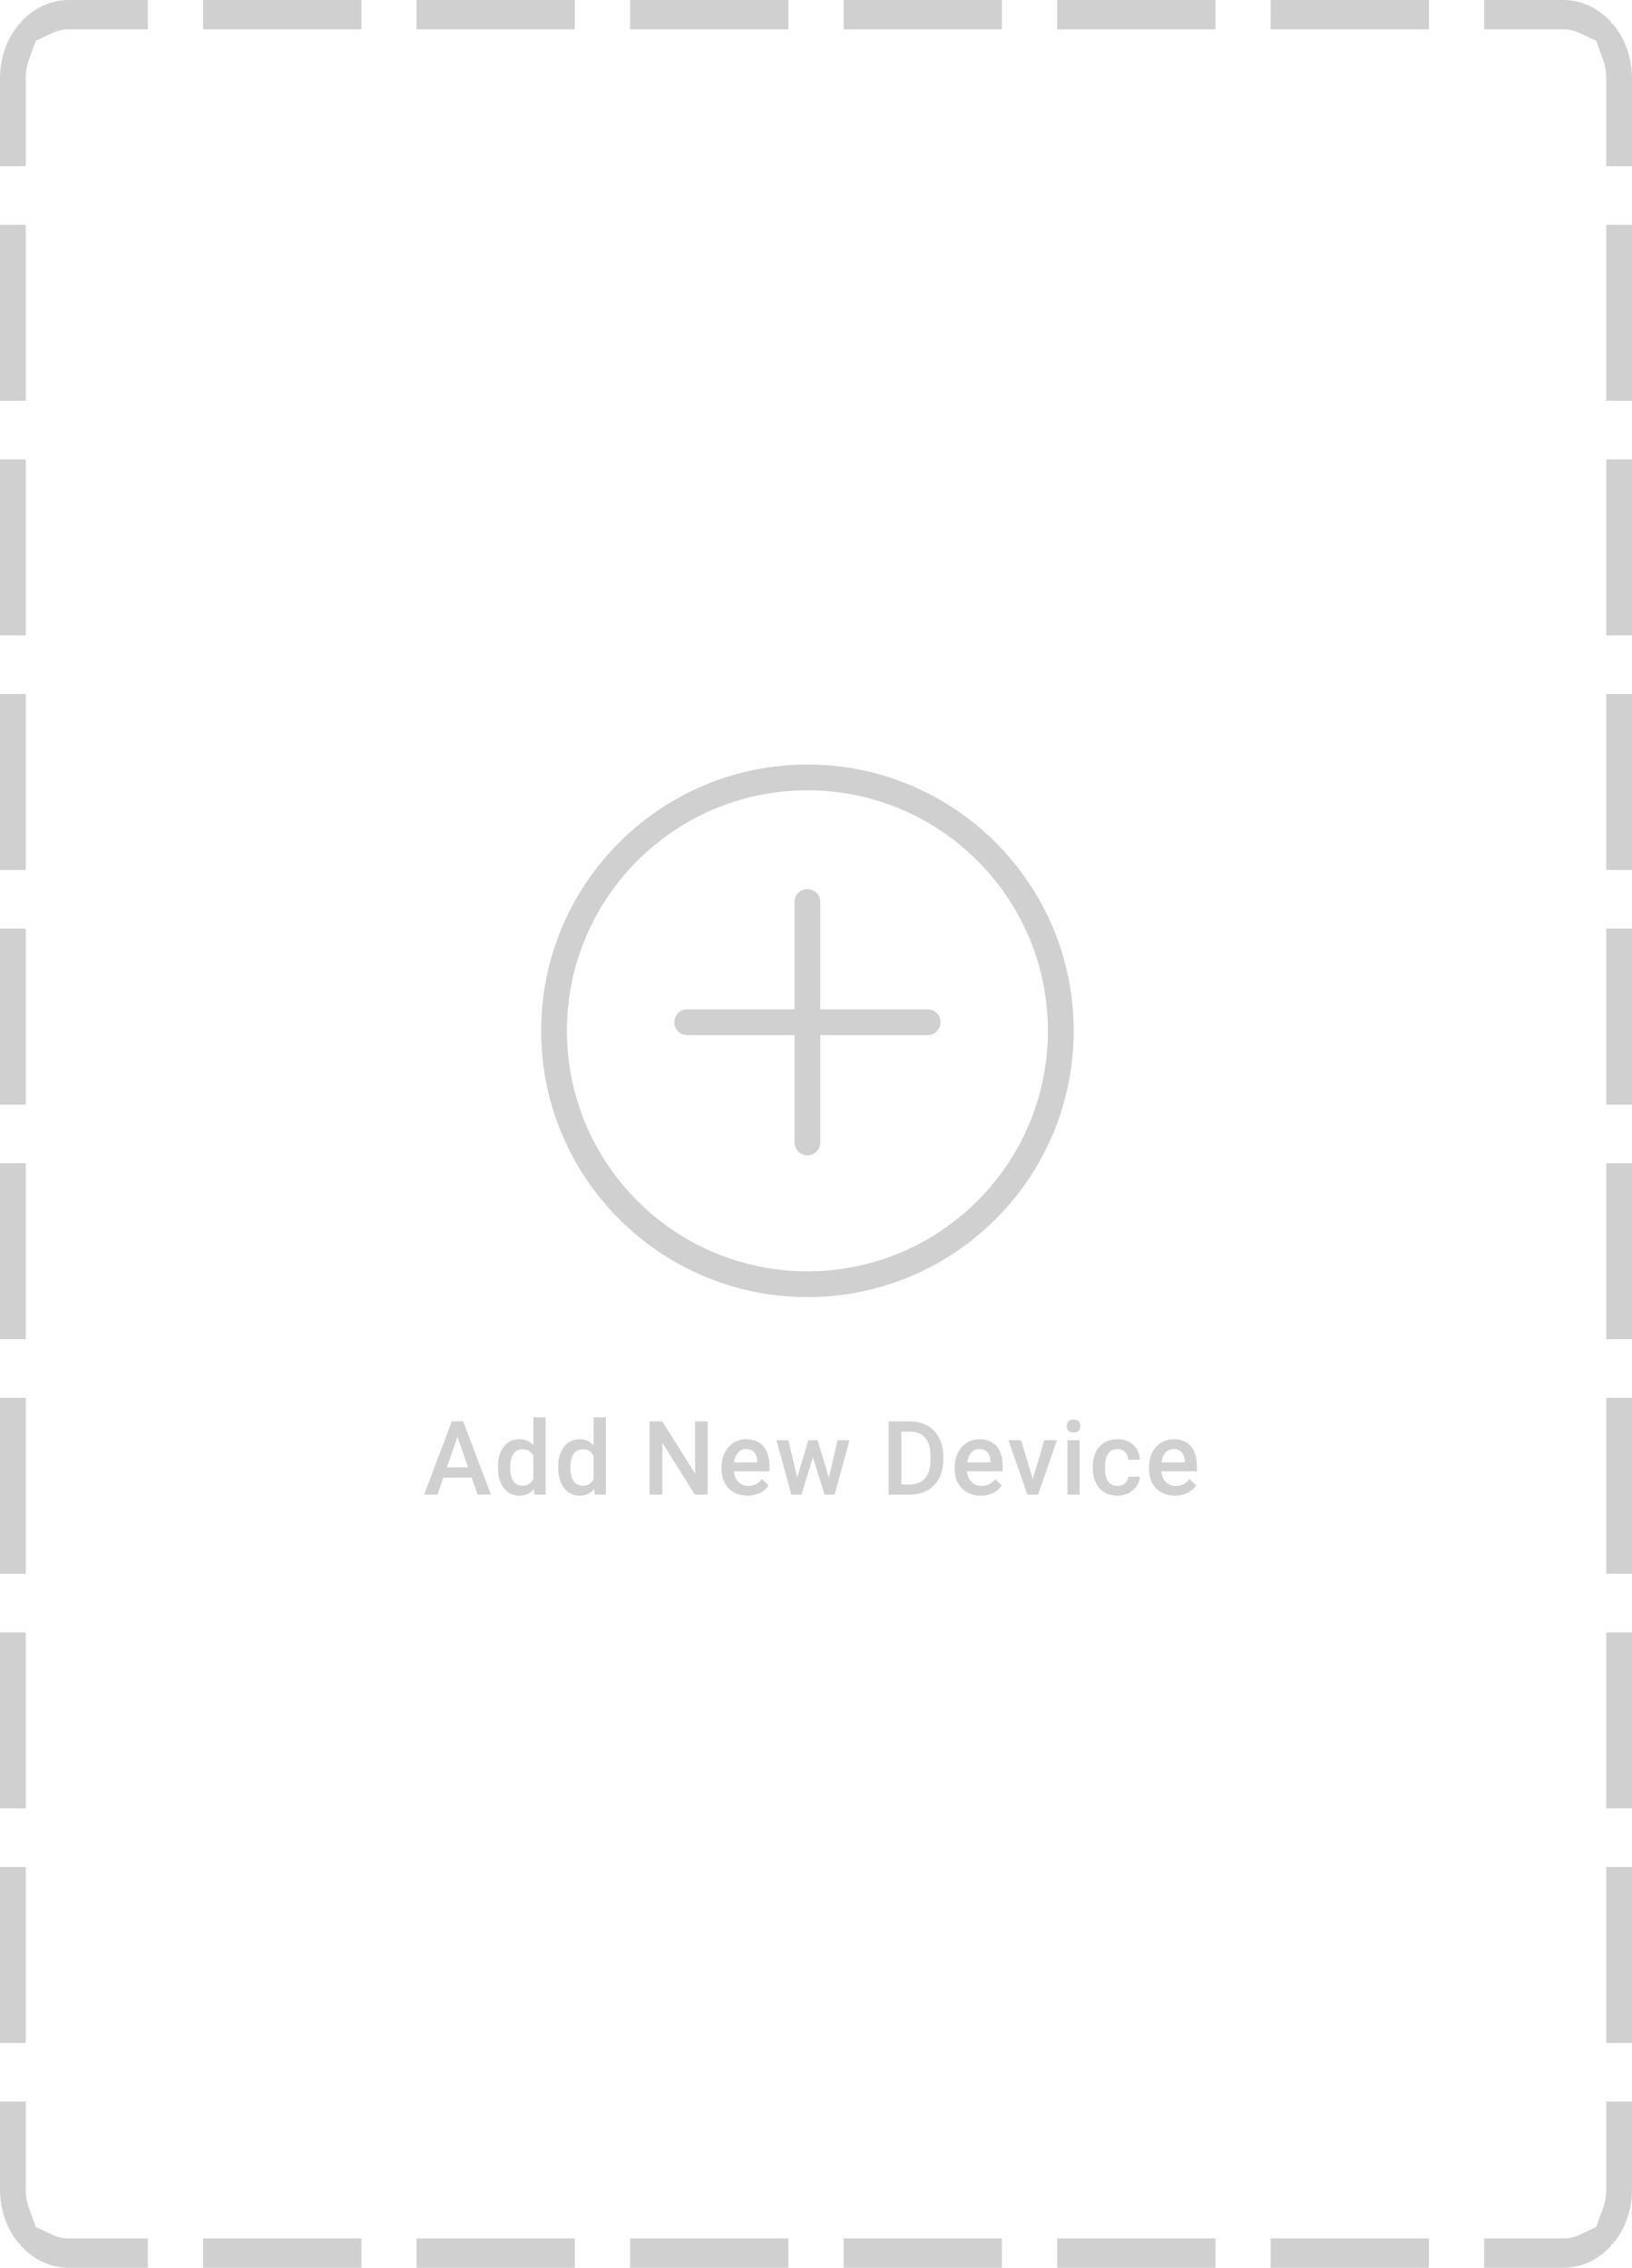 <svg width="190" height="264" viewBox="0 0 190 264" fill="none" xmlns="http://www.w3.org/2000/svg">
<path fill-rule="evenodd" clip-rule="evenodd" d="M8 264C6.915 264 5.881 263.754 4.938 263.309C4.47 263.089 4.025 262.819 3.607 262.506C3.169 262.178 2.762 261.803 2.39 261.387L2.457 261.204L2.296 261.28C1.931 260.857 1.601 260.393 1.313 259.896C1.038 259.42 0.801 258.913 0.607 258.381C0.216 257.308 0 256.131 0 254.897V244.655H3V254.897C3 255.674 3.135 256.407 3.378 257.074L4.172 259.252L6.087 260.156C6.672 260.432 7.317 260.586 8 260.586H17.214V264H8ZM42.071 264V260.586H23.643V264H42.071ZM66.929 264V260.586H48.5V264H66.929ZM91.786 264V260.586H73.357V264H91.786ZM116.643 264V260.586H98.214V264H116.643ZM141.5 264V260.586H123.071V264H141.5ZM166.357 264V260.586H147.929V264H166.357ZM190 217.345H187V237.828H190V217.345ZM190 190.034H187V210.517H190V190.034ZM190 162.724H187V183.207H190V162.724ZM190 135.414H187V155.897H190V135.414ZM190 108.103H187V128.586H190V108.103ZM190 80.793H187V101.276H190V80.793ZM190 53.483H187V73.966H190V53.483ZM190 26.172H187V46.655H190V26.172ZM147.929 0V3.414H166.357V0H147.929ZM123.071 0V3.414H141.5V0H123.071ZM98.214 0V3.414H116.643V0H98.214ZM73.357 0V3.414H91.786V0H73.357ZM48.5 0V3.414H66.929V0H48.5ZM23.643 0V3.414H42.071V0H23.643ZM0 46.655H3V26.172H0V46.655ZM0 73.966H3V53.483H0V73.966ZM0 101.276H3V80.793H0V101.276ZM0 128.586H3V108.103H0V128.586ZM0 155.897H3V135.414H0V155.897ZM0 183.207H3V162.724H0V183.207ZM0 210.517H3V190.034H0V210.517ZM0 237.828H3V217.345H0V237.828ZM0 19.345V9.103C0 7.869 0.216 6.692 0.607 5.619C0.801 5.087 1.038 4.58 1.313 4.104C1.601 3.607 1.931 3.143 2.296 2.72L2.457 2.796L2.39 2.613C2.762 2.197 3.169 1.822 3.607 1.494C4.025 1.181 4.47 0.911 4.938 0.691C5.881 0.246 6.915 0 8 0H17.214V3.414H8C7.317 3.414 6.672 3.568 6.087 3.844L4.172 4.748L3.378 6.926C3.135 7.593 3 8.326 3 9.103V19.345H0ZM172.786 0H182C183.085 0 184.119 0.246 185.062 0.691C185.53 0.911 185.975 1.181 186.393 1.494C186.831 1.822 187.238 2.197 187.61 2.613L187.543 2.796L187.704 2.72C188.069 3.143 188.399 3.607 188.687 4.104C188.962 4.58 189.199 5.087 189.393 5.619C189.784 6.692 190 7.869 190 9.103V19.345H187V9.103C187 8.326 186.865 7.593 186.622 6.926L185.828 4.748L183.913 3.844C183.328 3.568 182.683 3.414 182 3.414H172.786V0ZM190 244.655V254.897C190 256.131 189.784 257.308 189.393 258.381C189.199 258.913 188.962 259.42 188.687 259.896C188.399 260.393 188.069 260.857 187.704 261.28L187.543 261.204L187.61 261.387C187.238 261.803 186.831 262.178 186.393 262.506C185.975 262.819 185.53 263.089 185.062 263.309C184.119 263.754 183.085 264 182 264H172.786V260.586H182C182.683 260.586 183.328 260.432 183.913 260.156L185.828 259.252L186.622 257.074C186.865 256.407 187 255.674 187 254.897V244.655H190Z" fill="#D0D0D0"/>
<g filter="url(#filter0_d)">
<path fill-rule="evenodd" clip-rule="evenodd" d="M94 91C78.542 91 66 103.542 66 119C66 134.458 78.542 147 94 147C109.458 147 122 134.458 122 119C122 103.542 109.458 91 94 91ZM94 88C76.885 88 63 101.885 63 119C63 136.115 76.885 150 94 150C111.115 150 125 136.115 125 119C125 101.885 111.115 88 94 88Z" fill="#D0D0D0"/>
</g>
<g filter="url(#filter1_d)">
<path fill-rule="evenodd" clip-rule="evenodd" d="M58.111 171.069C58.166 171.283 58.236 171.483 58.321 171.669C58.323 171.673 58.324 171.676 58.326 171.68C58.411 171.863 58.51 172.031 58.624 172.186C58.628 172.19 58.631 172.195 58.635 172.2C58.64 172.207 58.645 172.214 58.651 172.221C58.695 172.278 58.74 172.332 58.786 172.383C58.91 172.521 59.043 172.639 59.185 172.738C59.538 172.983 59.945 173.109 60.409 173.117C60.424 173.117 60.44 173.117 60.455 173.117C60.581 173.117 60.702 173.109 60.819 173.093C60.959 173.074 61.093 173.043 61.221 173C61.587 172.877 61.9 172.659 62.16 172.344L62.231 173H63.52V164H62.096V167.246C61.759 166.865 61.337 166.639 60.83 166.568C60.73 166.553 60.627 166.545 60.52 166.543C60.502 166.543 60.485 166.543 60.467 166.543C59.935 166.543 59.478 166.688 59.096 166.978C58.932 167.103 58.781 167.255 58.645 167.434C58.635 167.446 58.626 167.458 58.617 167.47C58.616 167.472 58.614 167.474 58.613 167.476C58.535 167.581 58.464 167.693 58.4 167.81C58.11 168.344 57.965 169.002 57.965 169.783C57.965 169.825 57.965 169.866 57.966 169.906C57.974 170.331 58.022 170.718 58.111 171.067C58.111 171.068 58.111 171.068 58.111 171.069ZM59.623 171.178C59.657 171.251 59.694 171.319 59.736 171.384C59.737 171.386 59.738 171.387 59.739 171.389C59.745 171.399 59.752 171.408 59.758 171.418C59.764 171.426 59.769 171.433 59.774 171.441C59.951 171.685 60.178 171.843 60.455 171.914C60.477 171.919 60.498 171.924 60.52 171.929C60.614 171.948 60.714 171.957 60.819 171.957C61.078 171.957 61.307 171.905 61.504 171.802C61.639 171.731 61.76 171.636 61.866 171.517C61.949 171.423 62.024 171.315 62.089 171.191C62.091 171.187 62.094 171.182 62.096 171.178V168.471C62.092 168.463 62.088 168.455 62.084 168.447C62.004 168.298 61.91 168.171 61.801 168.067C61.695 167.964 61.574 167.884 61.44 167.826C61.261 167.748 61.058 167.709 60.83 167.709C60.721 167.709 60.617 167.719 60.52 167.74C60.502 167.744 60.484 167.748 60.467 167.752C60.178 167.827 59.944 167.996 59.764 168.26C59.76 168.266 59.756 168.272 59.752 168.278C59.751 168.279 59.75 168.281 59.749 168.282C59.711 168.34 59.675 168.403 59.643 168.471C59.485 168.799 59.401 169.237 59.39 169.783C59.389 169.824 59.389 169.865 59.389 169.906C59.389 170.139 59.405 170.354 59.437 170.55C59.476 170.786 59.538 170.995 59.623 171.178ZM53.928 164.469H52.598L49.376 173H50.916L51.608 171.014H54.913L55.61 173H57.157L53.928 164.469ZM124.273 173H125.697V166.66H124.273V173ZM65.096 168.666C65.018 169.005 64.978 169.377 64.978 169.783C64.978 169.825 64.979 169.866 64.98 169.906C64.987 170.284 65.025 170.631 65.096 170.948C65.203 171.43 65.384 171.842 65.638 172.186C65.641 172.19 65.645 172.195 65.648 172.2C65.653 172.207 65.659 172.214 65.664 172.221C65.825 172.43 66.004 172.602 66.199 172.738C66.301 172.809 66.408 172.87 66.52 172.921C66.805 173.052 67.122 173.117 67.469 173.117C67.594 173.117 67.715 173.109 67.832 173.093C67.972 173.074 68.107 173.043 68.234 173C68.601 172.877 68.914 172.659 69.174 172.344L69.244 173H70.533V164H69.109V167.246C68.773 166.865 68.351 166.639 67.844 166.568C67.744 166.553 67.64 166.545 67.533 166.543C67.516 166.543 67.498 166.543 67.481 166.543C67.127 166.543 66.807 166.607 66.52 166.735C66.374 166.799 66.238 166.881 66.109 166.978C65.945 167.103 65.795 167.255 65.658 167.434C65.649 167.446 65.64 167.458 65.63 167.47C65.629 167.472 65.628 167.474 65.626 167.476C65.378 167.812 65.201 168.208 65.096 168.666ZM66.752 171.389C66.758 171.399 66.765 171.408 66.772 171.418C66.951 171.676 67.183 171.841 67.469 171.914C67.49 171.919 67.511 171.924 67.533 171.929C67.627 171.948 67.727 171.957 67.832 171.957C68.092 171.957 68.32 171.905 68.518 171.802C68.653 171.731 68.773 171.636 68.879 171.517C68.966 171.42 69.042 171.307 69.109 171.178V168.471C69.027 168.311 68.929 168.176 68.815 168.067C68.708 167.964 68.588 167.884 68.453 167.826C68.275 167.748 68.072 167.709 67.844 167.709C67.734 167.709 67.631 167.719 67.533 167.74C67.515 167.744 67.498 167.748 67.481 167.752C67.192 167.827 66.957 167.996 66.777 168.26C66.773 168.266 66.769 168.272 66.765 168.278C66.764 168.279 66.763 168.281 66.763 168.282C66.724 168.34 66.688 168.403 66.656 168.471C66.602 168.584 66.557 168.709 66.52 168.848C66.449 169.113 66.411 169.424 66.404 169.783C66.403 169.824 66.402 169.865 66.402 169.906C66.402 170.27 66.442 170.589 66.52 170.863C66.552 170.975 66.591 171.08 66.636 171.178C66.67 171.251 66.708 171.319 66.749 171.384C66.75 171.386 66.751 171.387 66.752 171.389ZM75.624 173H77.107V166.947L80.91 173H82.392V164.469H80.921V170.545L77.107 164.469H75.624V173ZM84.813 172.238C84.822 172.248 84.832 172.258 84.841 172.268C84.904 172.331 84.969 172.391 85.037 172.447C85.039 172.449 85.041 172.451 85.043 172.453C85.154 172.545 85.27 172.627 85.392 172.7C85.408 172.709 85.423 172.719 85.439 172.727C85.854 172.964 86.333 173.093 86.878 173.114C86.931 173.116 86.984 173.117 87.038 173.117C87.066 173.117 87.093 173.117 87.12 173.116C87.615 173.106 88.062 173.003 88.462 172.807C88.612 172.732 88.751 172.648 88.88 172.553C88.885 172.549 88.889 172.546 88.894 172.542C89.017 172.45 89.129 172.349 89.232 172.238C89.323 172.14 89.406 172.035 89.482 171.922L88.714 171.189C88.676 171.238 88.637 171.285 88.597 171.329C88.588 171.339 88.579 171.349 88.57 171.358C88.511 171.422 88.449 171.481 88.384 171.535C88.317 171.592 88.247 171.643 88.175 171.689C88.109 171.731 88.04 171.768 87.969 171.802C87.968 171.802 87.966 171.803 87.965 171.803C87.711 171.921 87.429 171.98 87.12 171.98C87.093 171.98 87.065 171.98 87.038 171.979C86.61 171.962 86.251 171.81 85.96 171.523C85.901 171.464 85.846 171.4 85.796 171.332C85.794 171.329 85.793 171.327 85.791 171.324C85.623 171.092 85.514 170.81 85.462 170.48C85.452 170.416 85.444 170.349 85.439 170.281H89.581L89.581 169.707C89.581 169.545 89.575 169.389 89.563 169.238C89.56 169.203 89.557 169.168 89.553 169.133C89.55 169.103 89.547 169.073 89.543 169.043C89.459 168.35 89.236 167.792 88.872 167.369C88.871 167.367 88.869 167.366 88.868 167.364C88.844 167.336 88.819 167.308 88.794 167.281C88.771 167.258 88.749 167.235 88.726 167.212C88.723 167.21 88.721 167.207 88.718 167.205C88.695 167.182 88.671 167.16 88.647 167.139C88.531 167.036 88.406 166.947 88.272 166.871C88.24 166.853 88.208 166.836 88.175 166.82C87.905 166.684 87.6 166.599 87.259 166.563C87.135 166.549 87.007 166.543 86.874 166.543C86.872 166.543 86.87 166.543 86.868 166.543C86.354 166.544 85.885 166.669 85.462 166.92C85.441 166.932 85.419 166.946 85.398 166.959C85.396 166.96 85.394 166.961 85.392 166.963C85.248 167.054 85.113 167.157 84.99 167.273C84.987 167.275 84.985 167.277 84.983 167.279C84.982 167.28 84.981 167.281 84.981 167.281C84.733 167.514 84.529 167.795 84.367 168.125C84.227 168.41 84.128 168.718 84.069 169.049C84.025 169.293 84.003 169.549 84.003 169.818V169.994C84.003 170.133 84.009 170.267 84.021 170.398C84.09 171.142 84.353 171.756 84.813 172.238ZM88.175 169.238V169.133C88.15 168.743 88.06 168.431 87.906 168.198C87.905 168.197 87.904 168.195 87.903 168.194C87.87 168.144 87.834 168.097 87.794 168.055C87.743 167.998 87.686 167.947 87.625 167.903C87.592 167.879 87.557 167.857 87.521 167.837C87.34 167.737 87.125 167.686 86.874 167.686C86.872 167.686 86.87 167.686 86.868 167.686C86.539 167.686 86.262 167.783 86.038 167.978C85.996 168.014 85.957 168.053 85.919 168.096C85.774 168.263 85.66 168.47 85.579 168.717C85.578 168.718 85.578 168.72 85.578 168.721C85.536 168.848 85.503 168.985 85.478 169.133C85.472 169.167 85.467 169.203 85.462 169.238H88.175ZM93.302 173L94.327 169.66L94.638 168.646L95.997 173H97.169L98.897 166.66H97.509L96.501 171.037L95.183 166.66H94.11L92.81 170.99L91.784 166.66H90.396L92.13 173H93.302ZM107.979 164.973C107.524 164.71 107.016 164.55 106.456 164.493C106.3 164.477 106.139 164.469 105.975 164.469H103.456V173H105.911C106.098 173 106.279 172.99 106.456 172.971C107.006 172.91 107.506 172.753 107.956 172.502C108.148 172.395 108.326 172.274 108.489 172.138C108.561 172.078 108.63 172.016 108.697 171.95C108.697 171.95 108.697 171.95 108.697 171.95C108.948 171.702 109.161 171.413 109.333 171.084C109.334 171.082 109.335 171.08 109.336 171.078C109.439 170.883 109.525 170.677 109.595 170.462C109.644 170.311 109.685 170.155 109.718 169.994C109.73 169.936 109.741 169.878 109.751 169.818C109.793 169.559 109.816 169.288 109.819 169.005C109.819 169.001 109.819 168.996 109.819 168.992C109.819 168.979 109.819 168.965 109.819 168.951V168.523C109.819 168.521 109.819 168.52 109.819 168.518C109.819 168.358 109.812 168.202 109.799 168.05C109.776 167.783 109.734 167.526 109.671 167.281C109.666 167.259 109.66 167.237 109.654 167.215C109.653 167.212 109.652 167.209 109.652 167.206C109.574 166.923 109.47 166.655 109.338 166.402C109.293 166.316 109.246 166.232 109.196 166.151C109.062 165.935 108.91 165.739 108.739 165.562C108.517 165.333 108.264 165.136 107.979 164.973ZM108.324 168.236C108.303 167.781 108.227 167.384 108.098 167.046C108.052 166.925 107.998 166.811 107.938 166.704C107.875 166.594 107.805 166.491 107.727 166.396C107.618 166.264 107.496 166.15 107.36 166.053C107.359 166.052 107.358 166.052 107.357 166.051C107.103 165.871 106.803 165.754 106.456 165.7C106.304 165.676 106.144 165.664 105.975 165.664H104.938V171.816H105.905C105.907 171.816 105.909 171.816 105.911 171.816C106.104 171.816 106.285 171.801 106.456 171.771C106.797 171.71 107.093 171.59 107.345 171.41C107.346 171.409 107.347 171.408 107.348 171.408C107.474 171.317 107.589 171.211 107.692 171.09C107.784 170.982 107.866 170.865 107.938 170.737C107.992 170.641 108.041 170.539 108.084 170.432C108.085 170.429 108.085 170.427 108.086 170.425C108.112 170.36 108.136 170.292 108.158 170.222C108.181 170.148 108.202 170.072 108.22 169.994C108.234 169.937 108.246 169.878 108.257 169.818C108.304 169.566 108.328 169.29 108.331 168.992V168.518C108.331 168.422 108.328 168.328 108.324 168.236ZM111.331 168.596C111.295 168.711 111.264 168.83 111.239 168.951C111.236 168.965 111.233 168.978 111.231 168.992C111.229 169 111.228 169.009 111.226 169.017C111.224 169.028 111.222 169.038 111.22 169.049C111.176 169.293 111.155 169.549 111.155 169.818V169.994C111.155 170.133 111.161 170.267 111.173 170.398C111.175 170.429 111.179 170.459 111.182 170.49C111.263 171.193 111.524 171.776 111.964 172.238C111.974 172.248 111.983 172.258 111.993 172.268C112.015 172.291 112.039 172.313 112.062 172.335C112.103 172.374 112.145 172.411 112.188 172.447C112.19 172.449 112.192 172.451 112.194 172.453C112.319 172.556 112.451 172.648 112.59 172.727C113.005 172.964 113.485 173.093 114.029 173.114C114.082 173.116 114.136 173.117 114.19 173.117C114.217 173.117 114.245 173.117 114.272 173.116C114.766 173.106 115.214 173.003 115.614 172.807C115.763 172.732 115.903 172.648 116.031 172.553C116.099 172.503 116.164 172.45 116.226 172.394C116.281 172.344 116.333 172.292 116.383 172.238C116.474 172.14 116.557 172.035 116.633 171.922L115.866 171.189C115.852 171.207 115.838 171.225 115.823 171.242C115.799 171.272 115.774 171.301 115.749 171.329C115.681 171.404 115.61 171.473 115.536 171.535C115.468 171.592 115.399 171.643 115.327 171.689C115.26 171.731 115.191 171.768 115.12 171.802C115.119 171.802 115.118 171.803 115.117 171.803C114.862 171.921 114.581 171.98 114.272 171.98C114.244 171.98 114.217 171.98 114.19 171.979C113.761 171.962 113.402 171.81 113.112 171.523C113.052 171.464 112.997 171.4 112.948 171.332C112.946 171.329 112.944 171.327 112.942 171.324C112.804 171.132 112.705 170.908 112.646 170.65C112.633 170.595 112.623 170.538 112.614 170.48C112.604 170.416 112.596 170.349 112.59 170.281H116.732L116.733 169.707C116.733 169.545 116.727 169.389 116.714 169.238C116.712 169.203 116.708 169.168 116.705 169.133C116.702 169.103 116.698 169.073 116.695 169.043C116.618 168.413 116.426 167.894 116.119 167.487C116.088 167.447 116.057 167.407 116.024 167.369C115.998 167.339 115.972 167.31 115.945 167.281C115.923 167.258 115.9 167.235 115.877 167.212C115.875 167.21 115.872 167.207 115.87 167.205C115.867 167.203 115.865 167.2 115.862 167.198C115.729 167.07 115.583 166.962 115.423 166.871C115.392 166.853 115.359 166.836 115.327 166.82C114.998 166.655 114.617 166.564 114.183 166.546C114.131 166.544 114.079 166.543 114.026 166.543C114.024 166.543 114.022 166.543 114.02 166.543C113.524 166.544 113.07 166.661 112.659 166.893C112.644 166.902 112.629 166.911 112.614 166.92C112.592 166.932 112.571 166.946 112.549 166.959C112.402 167.051 112.266 167.156 112.141 167.273C112.139 167.275 112.136 167.277 112.134 167.279C112.133 167.28 112.133 167.281 112.132 167.281C111.885 167.514 111.68 167.795 111.518 168.125C111.455 168.253 111.401 168.386 111.354 168.523C111.346 168.548 111.338 168.572 111.331 168.596ZM115.327 169.238V169.133C115.301 168.743 115.211 168.431 115.058 168.198C115.057 168.197 115.056 168.195 115.055 168.194C115.021 168.144 114.985 168.097 114.946 168.055C114.866 167.966 114.775 167.894 114.672 167.837C114.657 167.829 114.641 167.82 114.625 167.812C114.454 167.729 114.255 167.686 114.026 167.686C114.024 167.686 114.022 167.686 114.02 167.686C113.69 167.686 113.413 167.783 113.189 167.978C113.148 168.014 113.108 168.053 113.071 168.096C112.972 168.209 112.888 168.341 112.819 168.491C112.814 168.501 112.809 168.512 112.804 168.523C112.777 168.585 112.752 168.649 112.73 168.717C112.73 168.718 112.729 168.72 112.729 168.721C112.705 168.794 112.684 168.871 112.665 168.951C112.652 169.01 112.64 169.07 112.63 169.133C112.624 169.167 112.618 169.203 112.614 169.238H115.327ZM120.852 173L123.049 166.66H121.578L120.236 171.195L118.877 166.66H117.4L119.615 173H120.852ZM124.432 164.43C124.417 164.442 124.404 164.455 124.39 164.469C124.343 164.519 124.304 164.573 124.273 164.632C124.215 164.743 124.185 164.87 124.185 165.014C124.185 165.154 124.215 165.28 124.273 165.39C124.304 165.449 124.343 165.503 124.39 165.553C124.404 165.566 124.418 165.579 124.432 165.591C124.57 165.706 124.755 165.764 124.988 165.764C125.221 165.764 125.407 165.706 125.544 165.591C125.55 165.586 125.556 165.581 125.561 165.576C125.57 165.569 125.578 165.561 125.586 165.553C125.63 165.508 125.667 165.459 125.697 165.407C125.764 165.292 125.797 165.161 125.797 165.014C125.797 164.863 125.764 164.731 125.697 164.615C125.667 164.563 125.63 164.514 125.586 164.469C125.578 164.461 125.57 164.453 125.561 164.445C125.55 164.435 125.539 164.425 125.528 164.416C125.392 164.307 125.212 164.252 124.988 164.252C124.764 164.252 124.584 164.307 124.449 164.416C124.443 164.42 124.437 164.425 124.432 164.43ZM127.996 167.42C127.61 167.854 127.369 168.398 127.273 169.051C127.243 169.256 127.228 169.472 127.226 169.699C127.226 169.702 127.226 169.704 127.226 169.707C127.226 169.715 127.226 169.723 127.226 169.73V169.877C127.226 169.897 127.226 169.916 127.226 169.936C127.229 170.163 127.244 170.379 127.273 170.584C127.368 171.251 127.604 171.799 127.981 172.228C127.985 172.233 127.988 172.237 127.992 172.241C127.997 172.246 128.001 172.251 128.005 172.256C128.208 172.48 128.439 172.66 128.697 172.797C129.097 173.008 129.564 173.115 130.097 173.117C130.103 173.117 130.109 173.117 130.115 173.117C130.558 173.117 130.972 173.023 131.357 172.836C131.366 172.832 131.374 172.827 131.382 172.823C131.386 172.822 131.389 172.82 131.392 172.818C131.533 172.747 131.664 172.667 131.784 172.578C131.921 172.476 132.044 172.363 132.153 172.238C132.217 172.166 132.275 172.09 132.33 172.01C132.347 171.985 132.363 171.959 132.379 171.934C132.41 171.883 132.439 171.831 132.466 171.779C132.598 171.523 132.675 171.254 132.695 170.971C132.697 170.948 132.698 170.925 132.699 170.902H131.357C131.35 171.041 131.32 171.17 131.267 171.289C131.266 171.291 131.265 171.293 131.264 171.296C131.202 171.434 131.107 171.559 130.982 171.67C130.979 171.673 130.975 171.676 130.972 171.679C130.936 171.71 130.899 171.738 130.86 171.765C130.747 171.841 130.621 171.898 130.484 171.934C130.369 171.964 130.246 171.979 130.115 171.98C130.109 171.98 130.103 171.98 130.097 171.98C129.954 171.98 129.822 171.965 129.699 171.934C129.419 171.862 129.193 171.71 129.019 171.477C128.999 171.449 128.98 171.42 128.962 171.391C128.857 171.22 128.779 171.012 128.727 170.767C128.716 170.715 128.706 170.661 128.697 170.606C128.666 170.405 128.65 170.181 128.65 169.936V169.707C128.651 169.475 128.667 169.263 128.697 169.071C128.698 169.063 128.7 169.056 128.701 169.048C128.752 168.738 128.841 168.482 128.968 168.28C128.969 168.279 128.97 168.278 128.971 168.276C128.99 168.246 129.01 168.217 129.031 168.189C129.117 168.074 129.215 167.978 129.326 167.902C129.538 167.758 129.795 167.686 130.097 167.686C130.101 167.686 130.105 167.686 130.109 167.686C130.386 167.688 130.625 167.76 130.825 167.902C130.88 167.942 130.933 167.987 130.982 168.037C130.984 168.039 130.985 168.04 130.987 168.042C131.018 168.074 131.048 168.107 131.075 168.141C131.077 168.144 131.08 168.146 131.082 168.149C131.252 168.365 131.344 168.626 131.357 168.934H132.699C132.698 168.92 132.698 168.907 132.697 168.894C132.697 168.888 132.697 168.882 132.696 168.876C132.678 168.515 132.601 168.191 132.465 167.902C132.464 167.899 132.462 167.896 132.461 167.893C132.353 167.667 132.209 167.463 132.028 167.281C132.002 167.255 131.976 167.23 131.949 167.205C131.928 167.186 131.907 167.167 131.886 167.148C131.883 167.146 131.881 167.144 131.878 167.141C131.739 167.021 131.588 166.919 131.425 166.835C131.403 166.824 131.38 166.812 131.357 166.801C130.996 166.629 130.58 166.543 130.109 166.543C130.105 166.543 130.101 166.543 130.097 166.543C129.563 166.545 129.096 166.651 128.697 166.863C128.436 167.002 128.204 167.186 128.001 167.414C128.001 167.415 128 167.415 128 167.416C127.999 167.417 127.997 167.418 127.996 167.42ZM134.255 167.902C134.248 167.914 134.241 167.926 134.234 167.938C134.199 167.998 134.166 168.061 134.134 168.125C134.027 168.345 133.943 168.578 133.883 168.825C133.878 168.848 133.872 168.872 133.867 168.895C133.856 168.946 133.846 168.997 133.836 169.049C133.793 169.293 133.771 169.549 133.771 169.818V169.994C133.771 170.133 133.777 170.267 133.789 170.398C133.807 170.59 133.837 170.774 133.881 170.949C133.888 170.977 133.896 171.005 133.903 171.033C133.982 171.315 134.096 171.574 134.245 171.809C134.272 171.852 134.3 171.893 134.329 171.934C134.405 172.04 134.489 172.142 134.58 172.238C134.59 172.248 134.599 172.258 134.609 172.268C134.672 172.331 134.737 172.391 134.804 172.447C134.806 172.449 134.808 172.451 134.811 172.453C134.935 172.556 135.067 172.648 135.206 172.727C135.239 172.746 135.273 172.764 135.306 172.782C135.698 172.984 136.144 173.095 136.645 173.114C136.698 173.116 136.752 173.117 136.806 173.117C136.834 173.117 136.861 173.117 136.888 173.116C137.383 173.106 137.83 173.003 138.23 172.807C138.38 172.732 138.519 172.648 138.647 172.553C138.775 172.458 138.893 172.353 138.999 172.238C139.09 172.14 139.174 172.035 139.249 171.922L138.482 171.189C138.444 171.238 138.405 171.285 138.365 171.329C138.297 171.404 138.226 171.473 138.152 171.535C138.085 171.592 138.015 171.643 137.943 171.689C137.876 171.731 137.807 171.768 137.737 171.802C137.735 171.802 137.734 171.803 137.733 171.803C137.478 171.921 137.197 171.98 136.888 171.98C136.86 171.98 136.833 171.98 136.806 171.979C136.406 171.963 136.067 171.83 135.787 171.579C135.767 171.561 135.747 171.543 135.728 171.523C135.705 171.5 135.683 171.477 135.661 171.453C135.627 171.414 135.595 171.374 135.564 171.332C135.562 171.329 135.56 171.327 135.559 171.324C135.489 171.227 135.429 171.122 135.379 171.009C135.31 170.849 135.26 170.673 135.23 170.48C135.22 170.416 135.212 170.349 135.206 170.281H139.348L139.349 169.707C139.349 169.545 139.343 169.389 139.331 169.238C139.328 169.203 139.325 169.168 139.321 169.133C139.318 169.103 139.315 169.073 139.311 169.043C139.227 168.35 139.003 167.792 138.64 167.369C138.614 167.339 138.588 167.31 138.561 167.281C138.539 167.258 138.516 167.235 138.493 167.212C138.491 167.21 138.489 167.207 138.486 167.205C138.351 167.075 138.202 166.963 138.04 166.871C138.008 166.853 137.976 166.836 137.943 166.82C137.575 166.635 137.142 166.543 136.642 166.543C136.64 166.543 136.638 166.543 136.636 166.543C136.147 166.544 135.699 166.657 135.293 166.883C135.272 166.895 135.251 166.907 135.23 166.92C135.208 166.932 135.187 166.946 135.165 166.959C135.019 167.051 134.883 167.156 134.758 167.273C134.755 167.275 134.753 167.277 134.75 167.279C134.75 167.28 134.749 167.281 134.748 167.281C134.559 167.46 134.394 167.667 134.255 167.902ZM135.346 168.717C135.346 168.718 135.346 168.72 135.345 168.721C135.332 168.762 135.319 168.805 135.307 168.848C135.283 168.938 135.262 169.033 135.246 169.133C135.24 169.167 135.235 169.203 135.23 169.238H137.943V169.133C137.917 168.743 137.828 168.431 137.674 168.198C137.673 168.197 137.672 168.195 137.671 168.194C137.638 168.144 137.601 168.097 137.562 168.055C137.482 167.966 137.391 167.894 137.289 167.837C137.108 167.737 136.892 167.686 136.642 167.686C136.64 167.686 136.638 167.686 136.636 167.686C136.312 167.686 136.039 167.78 135.817 167.968C135.813 167.971 135.809 167.974 135.806 167.978C135.764 168.014 135.725 168.053 135.687 168.096C135.67 168.115 135.653 168.136 135.637 168.156C135.515 168.312 135.418 168.499 135.346 168.717ZM54.497 169.818H52.024L53.26 166.279L54.497 169.818Z" fill="#D0D0D0"/>
</g>
<path fill-rule="evenodd" clip-rule="evenodd" d="M94 103.5C94.828 103.5 95.5 104.172 95.5 105V117.5H108C108.828 117.5 109.5 118.172 109.5 119C109.5 119.828 108.828 120.5 108 120.5H95.5V133C95.5 133.828 94.828 134.5 94 134.5C93.172 134.5 92.5 133.828 92.5 133V120.5H80C79.172 120.5 78.5 119.828 78.5 119C78.5 118.172 79.172 117.5 80 117.5H92.5V105C92.5 104.172 93.172 103.5 94 103.5Z" fill="#D0D0D0"/>
<defs>
<filter id="filter0_d" x="56" y="82" width="76" height="76" filterUnits="userSpaceOnUse" color-interpolation-filters="sRGB">
<feFlood flood-opacity="0" result="BackgroundImageFix"/>
<feColorMatrix in="SourceAlpha" type="matrix" values="0 0 0 0 0 0 0 0 0 0 0 0 0 0 0 0 0 0 127 0"/>
<feOffset dy="1"/>
<feGaussianBlur stdDeviation="3.5"/>
<feColorMatrix type="matrix" values="0 0 0 0 0 0 0 0 0 0 0 0 0 0 0 0 0 0 0.1 0"/>
<feBlend mode="normal" in2="BackgroundImageFix" result="effect1_dropShadow"/>
<feBlend mode="normal" in="SourceGraphic" in2="effect1_dropShadow" result="shape"/>
</filter>
<filter id="filter1_d" x="42.376" y="158" width="103.974" height="23.117" filterUnits="userSpaceOnUse" color-interpolation-filters="sRGB">
<feFlood flood-opacity="0" result="BackgroundImageFix"/>
<feColorMatrix in="SourceAlpha" type="matrix" values="0 0 0 0 0 0 0 0 0 0 0 0 0 0 0 0 0 0 127 0"/>
<feOffset dy="1"/>
<feGaussianBlur stdDeviation="3.5"/>
<feColorMatrix type="matrix" values="0 0 0 0 0 0 0 0 0 0 0 0 0 0 0 0 0 0 0.1 0"/>
<feBlend mode="normal" in2="BackgroundImageFix" result="effect1_dropShadow"/>
<feBlend mode="normal" in="SourceGraphic" in2="effect1_dropShadow" result="shape"/>
</filter>
</defs>
</svg>
